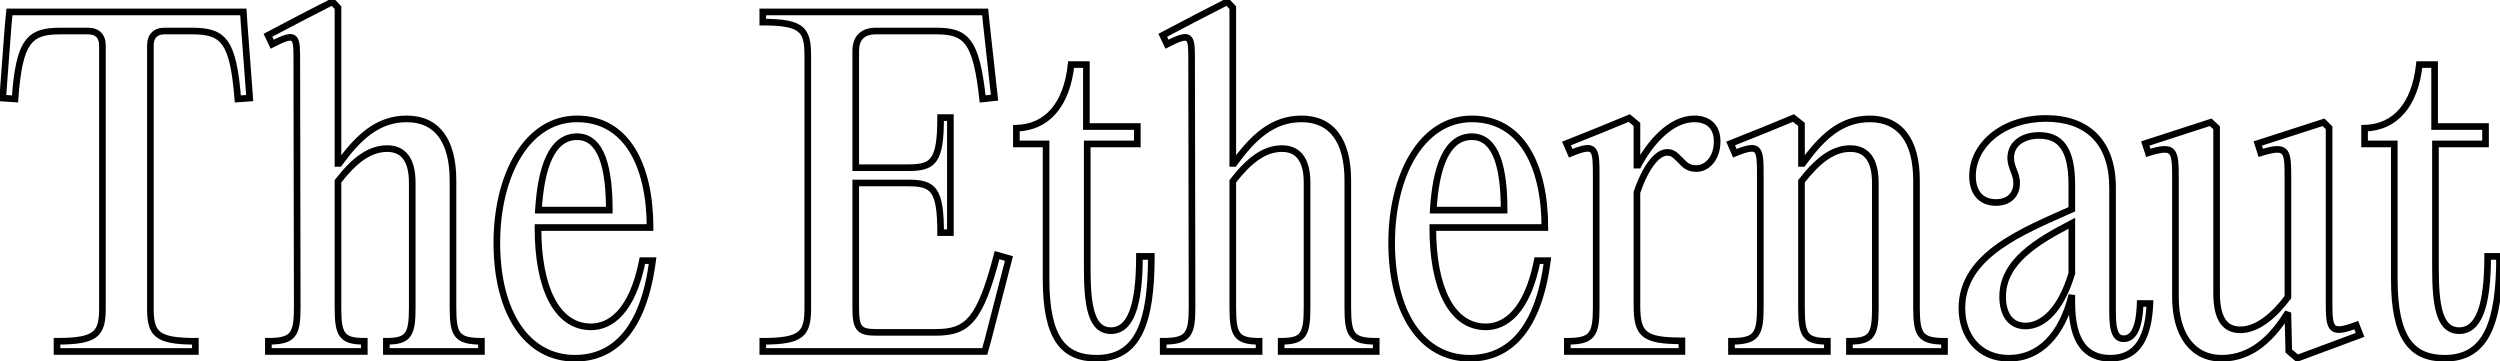 <svg width="754" height="109" viewBox="0 0 754 109" fill="none" xmlns="http://www.w3.org/2000/svg">
<path d="M17.197 102.928V101.928H16.197V102.928H17.197ZM17.197 106H16.197V107H17.197V106ZM58.925 106V107H59.925V106H58.925ZM58.925 102.928H59.925V101.928H58.925V102.928ZM71.725 29.84L70.728 29.919L70.807 30.908L71.796 30.837L71.725 29.84ZM75.309 29.584L75.38 30.581L76.381 30.51L76.306 29.509L75.309 29.584ZM73.645 7.44L72.647 7.507L72.648 7.515L73.645 7.44ZM73.389 3.6L74.387 3.533L74.325 2.6H73.389V3.6ZM2.861 3.6V2.6H1.956L1.866 3.501L2.861 3.6ZM2.477 7.44L1.482 7.34L1.481 7.353L1.48 7.365L2.477 7.44ZM0.813 29.584L-0.184 29.509L-0.26 30.512L0.744 30.582L0.813 29.584ZM4.525 29.84L4.456 30.838L5.45 30.906L5.522 29.912L4.525 29.84ZM26.541 10.36C27.773 10.36 28.572 10.693 29.066 11.187C29.56 11.681 29.893 12.48 29.893 13.712H31.893C31.893 12.128 31.458 10.751 30.48 9.773C29.502 8.795 28.125 8.36 26.541 8.36V10.36ZM29.893 13.712V92.816H31.893V13.712H29.893ZM29.893 92.816C29.893 96.752 29.44 98.8 27.928 100.022C27.148 100.653 25.994 101.14 24.233 101.462C22.473 101.784 20.183 101.928 17.197 101.928V103.928C20.227 103.928 22.657 103.784 24.593 103.43C26.528 103.076 28.046 102.499 29.186 101.578C31.514 99.696 31.893 96.688 31.893 92.816H29.893ZM16.197 102.928V106H18.197V102.928H16.197ZM17.197 107H58.925V105H17.197V107ZM59.925 106V102.928H57.925V106H59.925ZM58.925 101.928C55.971 101.928 53.706 101.784 51.965 101.463C50.223 101.141 49.081 100.654 48.309 100.025C46.81 98.803 46.357 96.752 46.357 92.816H44.357C44.357 96.688 44.736 99.693 47.045 101.575C48.177 102.498 49.683 103.075 51.601 103.429C53.52 103.784 55.927 103.928 58.925 103.928V101.928ZM46.357 92.816V13.712H44.357V92.816H46.357ZM46.357 13.712C46.357 12.48 46.691 11.675 47.176 11.179C47.658 10.687 48.425 10.36 49.581 10.36V8.36C48.049 8.36 46.704 8.802 45.746 9.781C44.791 10.757 44.357 12.128 44.357 13.712H46.357ZM49.581 10.36H57.901V8.36H49.581V10.36ZM57.901 10.36C62.579 10.36 65.231 11.067 67.025 13.56C67.963 14.863 68.72 16.725 69.328 19.409C69.934 22.088 70.378 25.521 70.728 29.919L72.722 29.761C72.368 25.327 71.916 21.784 71.278 18.967C70.642 16.155 69.807 14.001 68.649 12.392C66.251 9.061 62.695 8.36 57.901 8.36V10.36ZM71.796 30.837L75.38 30.581L75.238 28.587L71.654 28.843L71.796 30.837ZM76.306 29.509L74.642 7.365L72.648 7.515L74.312 29.659L76.306 29.509ZM74.643 7.373L74.387 3.533L72.391 3.667L72.647 7.507L74.643 7.373ZM73.389 2.6H2.861V4.6H73.389V2.6ZM1.866 3.501L1.482 7.34L3.472 7.54L3.856 3.7L1.866 3.501ZM1.48 7.365L-0.184 29.509L1.81 29.659L3.474 7.515L1.48 7.365ZM0.744 30.582L4.456 30.838L4.594 28.842L0.882 28.586L0.744 30.582ZM5.522 29.912C5.841 25.516 6.269 22.084 6.867 19.406C7.466 16.724 8.223 14.862 9.161 13.56C10.956 11.066 13.61 10.36 18.221 10.36V8.36C13.488 8.36 9.934 9.062 7.537 12.392C6.379 14.002 5.544 16.156 4.915 18.97C4.285 21.788 3.849 25.332 3.528 29.768L5.522 29.912ZM18.221 10.36H26.541V8.36H18.221V10.36ZM101.933 54.672L101.143 54.059L100.933 54.33V54.672H101.933ZM116.525 102.928V101.928H115.525V102.928H116.525ZM116.525 106H115.525V107H116.525V106ZM145.197 106V107H146.197V106H145.197ZM145.197 102.928H146.197V101.928H145.197V102.928ZM102.317 49.296V50.296H102.827L103.126 49.883L102.317 49.296ZM101.933 49.296H100.933V50.296H101.933V49.296ZM101.933 2.32H102.933V1.927L102.666 1.64L101.933 2.32ZM100.269 0.528L101.002 -0.152L100.486 -0.708L99.812 -0.362L100.269 0.528ZM90.797 5.392L90.34 4.502L90.332 4.507L90.797 5.392ZM80.813 10.64L80.348 9.755L79.497 10.202L79.91 11.07L80.813 10.64ZM82.093 13.328L81.19 13.758L81.634 14.691L82.552 14.216L82.093 13.328ZM89.517 19.216H88.517V19.218L89.517 19.216ZM89.645 92.816H90.645V92.814L89.645 92.816ZM80.941 102.928V101.928H79.941V102.928H80.941ZM80.941 106H79.941V107H80.941V106ZM109.869 106V107H110.869V106H109.869ZM109.869 102.928H110.869V101.928H109.869V102.928ZM102.723 55.285C107.553 49.056 111.901 45.816 116.781 45.816V43.816C110.909 43.816 106.041 47.743 101.143 54.059L102.723 55.285ZM116.781 45.816C118.903 45.816 120.471 46.519 121.541 47.907C122.647 49.34 123.333 51.645 123.333 55.056H125.333C125.333 51.428 124.611 48.612 123.125 46.685C121.603 44.713 119.395 43.816 116.781 43.816V45.816ZM123.333 55.056V92.816H125.333V55.056H123.333ZM123.333 92.816C123.333 94.851 123.261 96.443 123.061 97.695C122.862 98.948 122.547 99.777 122.123 100.347C121.322 101.423 119.849 101.928 116.525 101.928V103.928C119.857 103.928 122.288 103.473 123.727 101.541C124.423 100.607 124.812 99.421 125.037 98.009C125.261 96.597 125.333 94.877 125.333 92.816H123.333ZM115.525 102.928V106H117.525V102.928H115.525ZM116.525 107H145.197V105H116.525V107ZM146.197 106V102.928H144.197V106H146.197ZM145.197 101.928C141.464 101.928 139.792 101.415 138.903 100.315C138.445 99.749 138.112 98.93 137.903 97.686C137.694 96.44 137.621 94.853 137.621 92.816H135.621C135.621 94.875 135.692 96.6 135.931 98.018C136.17 99.438 136.589 100.635 137.347 101.573C138.89 103.481 141.506 103.928 145.197 103.928V101.928ZM137.621 92.816V54.416H135.621V92.816H137.621ZM137.621 54.416C137.621 48.288 136.386 43.401 133.853 40.024C131.285 36.6 127.48 34.856 122.669 34.856V36.856C126.946 36.856 130.117 38.376 132.253 41.224C134.424 44.118 135.621 48.511 135.621 54.416H137.621ZM122.669 34.856C113.45 34.856 107.301 40.727 101.508 48.709L103.126 49.883C108.853 41.993 114.48 36.856 122.669 36.856V34.856ZM102.317 48.296H101.933V50.296H102.317V48.296ZM102.933 49.296V2.32H100.933V49.296H102.933ZM102.666 1.64L101.002 -0.152L99.536 1.208L101.2 3L102.666 1.64ZM99.812 -0.362L90.34 4.502L91.254 6.282L100.726 1.418L99.812 -0.362ZM90.332 4.507L80.348 9.755L81.278 11.525L91.262 6.277L90.332 4.507ZM79.91 11.07L81.19 13.758L82.996 12.898L81.716 10.21L79.91 11.07ZM82.552 14.216C84.473 13.224 85.808 12.633 86.744 12.39C87.695 12.143 87.899 12.336 87.96 12.4C88.031 12.476 88.135 12.637 88.23 12.977C88.325 13.314 88.394 13.765 88.44 14.359C88.532 15.555 88.517 17.141 88.517 19.216H90.517C90.517 17.195 90.534 15.501 90.434 14.205C90.384 13.553 90.301 12.955 90.156 12.437C90.011 11.921 89.787 11.42 89.41 11.024C88.575 10.144 87.403 10.153 86.242 10.454C85.066 10.759 83.553 11.448 81.634 12.44L82.552 14.216ZM88.517 19.218L88.645 92.818L90.645 92.814L90.517 19.214L88.517 19.218ZM88.645 92.816C88.645 94.85 88.564 96.435 88.344 97.677C88.125 98.917 87.779 99.737 87.307 100.305C86.386 101.416 84.671 101.928 80.941 101.928V103.928C84.635 103.928 87.272 103.48 88.847 101.583C89.623 100.647 90.061 99.451 90.314 98.026C90.566 96.605 90.645 94.878 90.645 92.816H88.645ZM79.941 102.928V106H81.941V102.928H79.941ZM80.941 107H109.869V105H80.941V107ZM110.869 106V102.928H108.869V106H110.869ZM109.869 101.928C106.476 101.928 104.971 101.421 104.155 100.341C103.725 99.772 103.407 98.945 103.206 97.693C103.005 96.443 102.933 94.852 102.933 92.816H100.933C100.933 94.876 101.005 96.597 101.232 98.011C101.459 99.423 101.853 100.612 102.559 101.547C104.015 103.475 106.478 103.928 109.869 103.928V101.928ZM102.933 92.816V54.672H100.933V92.816H102.933ZM193.75 78.608V77.608H192.929L192.769 78.413L193.75 78.608ZM162.262 68.624V67.624H161.262V68.624H162.262ZM196.054 68.624V69.624H197.054V68.624H196.054ZM196.822 78.608L197.814 78.737L197.961 77.608H196.822V78.608ZM183.766 63.376V64.376H184.766V63.376H183.766ZM162.39 63.376L161.392 63.316L161.328 64.376H162.39V63.376ZM192.769 78.413C191.254 86.054 188.877 90.854 186.273 93.729C183.692 96.578 180.856 97.576 178.262 97.576V99.576C181.428 99.576 184.8 98.334 187.755 95.071C190.687 91.834 193.174 86.65 194.731 78.803L192.769 78.413ZM178.262 97.576C173.428 97.576 169.722 94.817 167.169 89.802C164.597 84.751 163.262 77.504 163.262 68.88H161.262C161.262 77.664 162.615 85.265 165.387 90.71C168.178 96.191 172.472 99.576 178.262 99.576V97.576ZM163.262 68.88V68.624H161.262V68.88H163.262ZM162.262 69.624H196.054V67.624H162.262V69.624ZM197.054 68.624C197.054 59.177 195.278 50.778 191.512 44.705C187.714 38.581 181.902 34.856 174.038 34.856V36.856C181.15 36.856 186.346 40.171 189.812 45.759C193.31 51.398 195.054 59.383 195.054 68.624H197.054ZM174.038 34.856C165.985 34.856 159.65 39.41 155.376 46.441C151.112 53.453 148.846 62.989 148.846 73.232H150.846C150.846 63.251 153.06 54.099 157.084 47.48C161.098 40.878 166.859 36.856 174.038 36.856V34.856ZM148.846 73.232C148.846 83.919 151.143 92.838 155.368 99.118C159.616 105.432 165.803 109.048 173.398 109.048V107.048C166.529 107.048 160.94 103.816 157.028 98.002C153.093 92.154 150.846 83.665 150.846 73.232H148.846ZM173.398 109.048C179.691 109.048 185.162 106.723 189.38 101.699C193.566 96.713 196.457 89.141 197.814 78.737L195.83 78.479C194.499 88.683 191.694 95.832 187.848 100.413C184.034 104.957 179.137 107.048 173.398 107.048V109.048ZM196.822 77.608H193.75V79.608H196.822V77.608ZM174.038 42.232C175.686 42.232 177.002 42.761 178.083 43.714C179.184 44.685 180.088 46.139 180.797 48.045C182.221 51.872 182.766 57.261 182.766 63.376H184.766C184.766 57.203 184.223 51.52 182.671 47.347C181.892 45.253 180.836 43.475 179.405 42.214C177.954 40.935 176.166 40.232 174.038 40.232V42.232ZM183.766 62.376H162.39V64.376H183.766V62.376ZM163.388 63.436C163.77 57.077 164.752 51.693 166.526 47.931C168.284 44.202 170.721 42.232 174.038 42.232V40.232C169.675 40.232 166.672 42.934 164.718 47.078C162.78 51.187 161.778 56.875 161.392 63.316L163.388 63.436ZM297.129 3.6L298.124 3.501L298.034 2.6H297.129V3.6ZM230.057 3.6V2.6H229.057V3.6H230.057ZM230.057 6.672H229.057V7.672H230.057V6.672ZM230.057 102.928V101.928H229.057V102.928H230.057ZM230.057 106H229.057V107H230.057V106ZM297.001 106V107H297.763L297.965 106.266L297.001 106ZM298.025 102.288L298.989 102.554L298.991 102.546L298.993 102.538L298.025 102.288ZM304.297 77.968L305.265 78.218L305.509 77.274L304.572 77.007L304.297 77.968ZM300.713 76.944L300.988 75.983L300.004 75.701L299.746 76.691L300.713 76.944ZM258.089 55.184V54.184H257.089V55.184H258.089ZM283.689 70.16H282.689V71.16H283.689V70.16ZM286.633 70.16V71.16H287.633V70.16H286.633ZM286.633 35.472H287.633V34.472H286.633V35.472ZM283.689 35.472V34.472H282.689V35.472H283.689ZM258.089 50.576H257.089V51.576H258.089V50.576ZM296.361 29.84L295.367 29.949L295.476 30.941L296.468 30.834L296.361 29.84ZM299.945 29.456L300.052 30.45L301.049 30.343L300.939 29.346L299.945 29.456ZM297.513 7.44L296.518 7.54L296.519 7.55L297.513 7.44ZM297.129 2.6H230.057V4.6H297.129V2.6ZM229.057 3.6V6.672H231.057V3.6H229.057ZM230.057 7.672C233.011 7.672 235.276 7.816 237.017 8.137C238.759 8.459 239.901 8.946 240.673 9.575C242.172 10.797 242.625 12.848 242.625 16.784H244.625C244.625 12.912 244.246 9.907 241.937 8.025C240.805 7.102 239.299 6.525 237.381 6.171C235.462 5.816 233.055 5.672 230.057 5.672V7.672ZM242.625 16.784V92.816H244.625V16.784H242.625ZM242.625 92.816C242.625 96.752 242.172 98.803 240.673 100.025C239.901 100.654 238.759 101.141 237.017 101.463C235.276 101.784 233.011 101.928 230.057 101.928V103.928C233.055 103.928 235.462 103.784 237.381 103.429C239.299 103.075 240.805 102.498 241.937 101.575C244.246 99.693 244.625 96.688 244.625 92.816H242.625ZM229.057 102.928V106H231.057V102.928H229.057ZM230.057 107H297.001V105H230.057V107ZM297.965 106.266L298.989 102.554L297.061 102.022L296.037 105.734L297.965 106.266ZM298.993 102.538L305.265 78.218L303.329 77.718L297.057 102.038L298.993 102.538ZM304.572 77.007L300.988 75.983L300.438 77.906L304.022 78.93L304.572 77.007ZM299.746 76.691C297.181 86.5 295.015 92.117 292.404 95.302C291.125 96.861 289.746 97.827 288.146 98.415C286.525 99.012 284.626 99.24 282.281 99.24V101.24C284.736 101.24 286.901 101.004 288.836 100.293C290.792 99.573 292.461 98.387 293.95 96.57C296.875 93.003 299.125 86.972 301.68 77.197L299.746 76.691ZM282.281 99.24H264.105V101.24H282.281V99.24ZM264.105 99.24C261.594 99.24 260.553 98.889 259.998 98.213C259.707 97.859 259.469 97.32 259.311 96.445C259.153 95.568 259.089 94.431 259.089 92.944H257.089C257.089 94.465 257.153 95.744 257.343 96.799C257.533 97.856 257.863 98.765 258.452 99.483C259.657 100.951 261.624 101.24 264.105 101.24V99.24ZM259.089 92.944V55.184H257.089V92.944H259.089ZM258.089 56.184H273.961V54.184H258.089V56.184ZM273.961 56.184C277.736 56.184 279.669 56.691 280.84 58.352C281.459 59.232 281.933 60.526 282.244 62.47C282.553 64.408 282.689 66.915 282.689 70.16H284.689C284.689 66.877 284.553 64.248 284.218 62.154C283.885 60.066 283.343 58.432 282.474 57.2C280.669 54.638 277.739 54.184 273.961 54.184V56.184ZM283.689 71.16H286.633V69.16H283.689V71.16ZM287.633 70.16V35.472H285.633V70.16H287.633ZM286.633 34.472H283.689V36.472H286.633V34.472ZM282.689 35.472C282.689 38.749 282.553 41.28 282.243 43.238C281.933 45.2 281.458 46.507 280.837 47.395C279.666 49.07 277.735 49.576 273.961 49.576V51.576C277.739 51.576 280.672 51.122 282.477 48.541C283.344 47.301 283.885 45.656 284.219 43.55C284.553 41.44 284.689 38.787 284.689 35.472H282.689ZM273.961 49.576H258.089V51.576H273.961V49.576ZM259.089 50.576V15.376H257.089V50.576H259.089ZM259.089 15.376C259.089 13.626 259.554 12.41 260.322 11.63C261.087 10.852 262.299 10.36 264.105 10.36V8.36C261.943 8.36 260.147 8.956 258.896 10.226C257.648 11.494 257.089 13.286 257.089 15.376H259.089ZM264.105 10.36H282.409V8.36H264.105V10.36ZM282.409 10.36C286.867 10.36 289.443 11.087 291.262 13.609C292.214 14.928 293.006 16.804 293.679 19.485C294.351 22.162 294.889 25.582 295.367 29.949L297.355 29.731C296.873 25.33 296.323 21.806 295.619 18.999C294.916 16.196 294.044 14.048 292.884 12.439C290.479 9.105 287.039 8.36 282.409 8.36V10.36ZM296.468 30.834L300.052 30.45L299.838 28.462L296.254 28.846L296.468 30.834ZM300.939 29.346L298.507 7.33L296.519 7.55L298.951 29.566L300.939 29.346ZM298.508 7.34L298.124 3.501L296.134 3.7L296.518 7.54L298.508 7.34ZM343.653 77.328V76.328H342.653V77.328H343.653ZM327.909 43.408V42.408H326.909V43.408H327.909ZM343.013 43.408V44.408H344.013V43.408H343.013ZM343.013 38.16H344.013V37.16H343.013V38.16ZM327.653 38.16H326.653V39.16H327.653V38.16ZM327.653 19.472H328.653V18.472H327.653V19.472ZM323.045 19.472V18.472H322.146L322.051 19.366L323.045 19.472ZM306.533 38.672L306.506 37.672L305.533 37.699V38.672H306.533ZM306.533 43.408H305.533V44.408H306.533V43.408ZM315.493 43.408H316.493V42.408H315.493V43.408ZM347.237 77.328H348.237V76.328H347.237V77.328ZM342.653 77.328C342.653 84.913 341.948 90.362 340.592 93.88C339.917 95.631 339.106 96.84 338.201 97.607C337.314 98.358 336.29 98.728 335.077 98.728V100.728C336.744 100.728 338.232 100.202 339.493 99.133C340.736 98.08 341.709 96.545 342.458 94.6C343.95 90.726 344.653 84.975 344.653 77.328H342.653ZM335.077 98.728C333.805 98.728 332.854 98.338 332.1 97.637C331.32 96.913 330.682 95.793 330.191 94.228C329.202 91.079 328.909 86.484 328.909 80.784H326.909C326.909 86.476 327.192 91.353 328.283 94.828C328.832 96.575 329.61 98.055 330.738 99.103C331.892 100.174 333.341 100.728 335.077 100.728V98.728ZM328.909 80.784V43.408H326.909V80.784H328.909ZM327.909 44.408H343.013V42.408H327.909V44.408ZM344.013 43.408V38.16H342.013V43.408H344.013ZM343.013 37.16H327.653V39.16H343.013V37.16ZM328.653 38.16V19.472H326.653V38.16H328.653ZM327.653 18.472H323.045V20.472H327.653V18.472ZM322.051 19.366C321.424 25.254 319.681 29.775 317.054 32.837C314.449 35.874 310.912 37.552 306.506 37.672L306.56 39.672C311.498 39.536 315.577 37.63 318.572 34.139C321.545 30.673 323.386 25.722 324.039 19.578L322.051 19.366ZM305.533 38.672V43.408H307.533V38.672H305.533ZM306.533 44.408H315.493V42.408H306.533V44.408ZM314.493 43.408V84.112H316.493V43.408H314.493ZM314.493 84.112C314.493 93.125 315.804 99.364 318.54 103.364C321.339 107.459 325.51 109.048 330.725 109.048V107.048C325.956 107.048 322.511 105.629 320.19 102.236C317.806 98.749 316.493 93.019 316.493 84.112H314.493ZM330.725 109.048C334.007 109.048 336.798 108.343 339.123 106.907C341.448 105.469 343.236 103.344 344.582 100.619C347.25 95.215 348.237 87.335 348.237 77.328H346.237C346.237 87.29 345.24 94.769 342.788 99.733C341.574 102.192 340.018 104.003 338.071 105.205C336.124 106.409 333.716 107.048 330.725 107.048V109.048ZM347.237 76.328H343.653V78.328H347.237V76.328ZM371.808 54.672L371.018 54.059L370.808 54.33V54.672H371.808ZM386.4 102.928V101.928H385.4V102.928H386.4ZM386.4 106H385.4V107H386.4V106ZM415.072 106V107H416.072V106H415.072ZM415.072 102.928H416.072V101.928H415.072V102.928ZM372.192 49.296V50.296H372.702L373.001 49.883L372.192 49.296ZM371.808 49.296H370.808V50.296H371.808V49.296ZM371.808 2.32H372.808V1.927L372.541 1.64L371.808 2.32ZM370.144 0.528L370.877 -0.152L370.361 -0.708L369.687 -0.362L370.144 0.528ZM360.672 5.392L360.215 4.502L360.207 4.507L360.672 5.392ZM350.688 10.64L350.223 9.755L349.372 10.202L349.785 11.07L350.688 10.64ZM351.968 13.328L351.065 13.758L351.509 14.691L352.427 14.216L351.968 13.328ZM359.392 19.216H358.392V19.218L359.392 19.216ZM359.52 92.816H360.52V92.814L359.52 92.816ZM350.816 102.928V101.928H349.816V102.928H350.816ZM350.816 106H349.816V107H350.816V106ZM379.744 106V107H380.744V106H379.744ZM379.744 102.928H380.744V101.928H379.744V102.928ZM372.598 55.285C377.428 49.056 381.776 45.816 386.656 45.816V43.816C380.784 43.816 375.916 47.743 371.018 54.059L372.598 55.285ZM386.656 45.816C388.778 45.816 390.346 46.519 391.416 47.907C392.522 49.34 393.208 51.645 393.208 55.056H395.208C395.208 51.428 394.486 48.612 393 46.685C391.478 44.713 389.27 43.816 386.656 43.816V45.816ZM393.208 55.056V92.816H395.208V55.056H393.208ZM393.208 92.816C393.208 94.851 393.136 96.443 392.936 97.695C392.737 98.948 392.422 99.777 391.998 100.347C391.197 101.423 389.724 101.928 386.4 101.928V103.928C389.732 103.928 392.163 103.473 393.602 101.541C394.298 100.607 394.687 99.421 394.912 98.009C395.136 96.597 395.208 94.877 395.208 92.816H393.208ZM385.4 102.928V106H387.4V102.928H385.4ZM386.4 107H415.072V105H386.4V107ZM416.072 106V102.928H414.072V106H416.072ZM415.072 101.928C411.339 101.928 409.667 101.415 408.778 100.315C408.32 99.749 407.987 98.93 407.778 97.686C407.569 96.44 407.496 94.853 407.496 92.816H405.496C405.496 94.875 405.567 96.6 405.806 98.018C406.045 99.438 406.464 100.635 407.222 101.573C408.765 103.481 411.381 103.928 415.072 103.928V101.928ZM407.496 92.816V54.416H405.496V92.816H407.496ZM407.496 54.416C407.496 48.288 406.261 43.401 403.728 40.024C401.16 36.6 397.355 34.856 392.544 34.856V36.856C396.822 36.856 399.992 38.376 402.128 41.224C404.299 44.118 405.496 48.511 405.496 54.416H407.496ZM392.544 34.856C383.325 34.856 377.176 40.727 371.383 48.709L373.001 49.883C378.728 41.993 384.355 36.856 392.544 36.856V34.856ZM372.192 48.296H371.808V50.296H372.192V48.296ZM372.808 49.296V2.32H370.808V49.296H372.808ZM372.541 1.64L370.877 -0.152L369.411 1.208L371.075 3L372.541 1.64ZM369.687 -0.362L360.215 4.502L361.129 6.282L370.601 1.418L369.687 -0.362ZM360.207 4.507L350.223 9.755L351.153 11.525L361.137 6.277L360.207 4.507ZM349.785 11.07L351.065 13.758L352.871 12.898L351.591 10.21L349.785 11.07ZM352.427 14.216C354.348 13.224 355.683 12.633 356.619 12.39C357.57 12.143 357.774 12.336 357.835 12.4C357.906 12.476 358.01 12.637 358.105 12.977C358.2 13.314 358.269 13.765 358.315 14.359C358.407 15.555 358.392 17.141 358.392 19.216H360.392C360.392 17.195 360.409 15.501 360.309 14.205C360.259 13.553 360.176 12.955 360.031 12.437C359.886 11.921 359.662 11.42 359.285 11.024C358.45 10.144 357.278 10.153 356.117 10.454C354.941 10.759 353.428 11.448 351.509 12.44L352.427 14.216ZM358.392 19.218L358.52 92.818L360.52 92.814L360.392 19.214L358.392 19.218ZM358.52 92.816C358.52 94.85 358.44 96.435 358.219 97.677C358 98.917 357.654 99.737 357.182 100.305C356.261 101.416 354.546 101.928 350.816 101.928V103.928C354.51 103.928 357.147 103.48 358.722 101.583C359.498 100.647 359.936 99.451 360.189 98.026C360.44 96.605 360.52 94.878 360.52 92.816H358.52ZM349.816 102.928V106H351.816V102.928H349.816ZM350.816 107H379.744V105H350.816V107ZM380.744 106V102.928H378.744V106H380.744ZM379.744 101.928C376.351 101.928 374.846 101.421 374.03 100.341C373.6 99.772 373.282 98.945 373.081 97.693C372.88 96.443 372.808 94.852 372.808 92.816H370.808C370.808 94.876 370.88 96.597 371.107 98.011C371.334 99.423 371.728 100.612 372.434 101.547C373.89 103.475 376.353 103.928 379.744 103.928V101.928ZM372.808 92.816V54.672H370.808V92.816H372.808ZM463.625 78.608V77.608H462.804L462.644 78.413L463.625 78.608ZM432.137 68.624V67.624H431.137V68.624H432.137ZM465.929 68.624V69.624H466.929V68.624H465.929ZM466.697 78.608L467.689 78.737L467.836 77.608H466.697V78.608ZM453.641 63.376V64.376H454.641V63.376H453.641ZM432.265 63.376L431.267 63.316L431.203 64.376H432.265V63.376ZM462.644 78.413C461.129 86.054 458.752 90.854 456.148 93.729C453.567 96.578 450.731 97.576 448.137 97.576V99.576C451.303 99.576 454.675 98.334 457.63 95.071C460.562 91.834 463.049 86.65 464.606 78.803L462.644 78.413ZM448.137 97.576C443.303 97.576 439.597 94.817 437.044 89.802C434.472 84.751 433.137 77.504 433.137 68.88H431.137C431.137 77.664 432.49 85.265 435.262 90.71C438.053 96.191 442.347 99.576 448.137 99.576V97.576ZM433.137 68.88V68.624H431.137V68.88H433.137ZM432.137 69.624H465.929V67.624H432.137V69.624ZM466.929 68.624C466.929 59.177 465.153 50.778 461.387 44.705C457.589 38.581 451.777 34.856 443.913 34.856V36.856C451.025 36.856 456.221 40.171 459.687 45.759C463.185 51.398 464.929 59.383 464.929 68.624H466.929ZM443.913 34.856C435.86 34.856 429.525 39.41 425.251 46.441C420.987 53.453 418.721 62.989 418.721 73.232H420.721C420.721 63.251 422.935 54.099 426.959 47.48C430.973 40.878 436.734 36.856 443.913 36.856V34.856ZM418.721 73.232C418.721 83.919 421.018 92.838 425.243 99.118C429.491 105.432 435.678 109.048 443.273 109.048V107.048C436.404 107.048 430.815 103.816 426.903 98.002C422.968 92.154 420.721 83.665 420.721 73.232H418.721ZM443.273 109.048C449.566 109.048 455.037 106.723 459.255 101.699C463.441 96.713 466.332 89.141 467.689 78.737L465.705 78.479C464.374 88.683 461.569 95.832 457.723 100.413C453.909 104.957 449.012 107.048 443.273 107.048V109.048ZM466.697 77.608H463.625V79.608H466.697V77.608ZM443.913 42.232C445.561 42.232 446.877 42.761 447.958 43.714C449.059 44.685 449.963 46.139 450.672 48.045C452.096 51.872 452.641 57.261 452.641 63.376H454.641C454.641 57.203 454.098 51.52 452.546 47.347C451.767 45.253 450.711 43.475 449.28 42.214C447.829 40.935 446.041 40.232 443.913 40.232V42.232ZM453.641 62.376H432.265V64.376H453.641V62.376ZM433.263 63.436C433.645 57.077 434.627 51.693 436.401 47.931C438.159 44.202 440.596 42.232 443.913 42.232V40.232C439.55 40.232 436.547 42.934 434.593 47.078C432.655 51.187 431.653 56.875 431.267 63.316L433.263 63.436ZM494.085 49.808V50.808H494.688L494.969 50.275L494.085 49.808ZM493.701 49.808H492.701V50.808H493.701V49.808ZM493.701 37.52H494.701V37.052L494.341 36.752L493.701 37.52ZM491.397 35.6L492.037 34.832L491.574 34.446L491.016 34.675L491.397 35.6ZM482.693 39.184L483.064 40.112L483.074 40.109L482.693 39.184ZM472.453 43.28L472.082 42.352L471.125 42.734L471.536 43.679L472.453 43.28ZM473.733 46.224L472.816 46.623L473.209 47.526L474.118 47.147L473.733 46.224ZM472.709 102.928V101.928H471.709V102.928H472.709ZM472.709 106H471.709V107H472.709V106ZM507.269 106V107H508.269V106H507.269ZM507.269 102.8H508.269V101.8H507.269V102.8ZM493.701 58L492.755 57.675L492.701 57.833V58H493.701ZM506.629 48.144L507.362 47.464L507.349 47.45L507.336 47.437L506.629 48.144ZM510.981 34.856C507.115 34.856 503.557 36.82 500.563 39.549C497.561 42.286 495.032 45.875 493.201 49.341L494.969 50.275C496.722 46.957 499.121 43.57 501.911 41.027C504.709 38.476 507.807 36.856 510.981 36.856V34.856ZM494.085 48.808H493.701V50.808H494.085V48.808ZM494.701 49.808V37.52H492.701V49.808H494.701ZM494.341 36.752L492.037 34.832L490.757 36.368L493.061 38.288L494.341 36.752ZM491.016 34.675L482.312 38.259L483.074 40.109L491.778 36.525L491.016 34.675ZM482.322 38.255L472.082 42.352L472.824 44.209L483.064 40.112L482.322 38.255ZM471.536 43.679L472.816 46.623L474.65 45.825L473.37 42.881L471.536 43.679ZM474.118 47.147C476.033 46.349 477.369 45.908 478.309 45.779C479.222 45.654 479.527 45.849 479.694 46.043C479.951 46.343 480.178 46.982 480.297 48.294C480.412 49.563 480.413 51.23 480.413 53.392H482.413C482.413 51.266 482.414 49.493 482.289 48.114C482.168 46.778 481.915 45.561 481.212 44.741C480.419 43.815 479.284 43.627 478.037 43.797C476.817 43.964 475.273 44.499 473.348 45.301L474.118 47.147ZM480.413 53.392V92.816H482.413V53.392H480.413ZM480.413 92.816C480.413 94.85 480.333 96.435 480.112 97.677C479.893 98.917 479.547 99.737 479.075 100.305C478.154 101.416 476.439 101.928 472.709 101.928V103.928C476.403 103.928 479.04 103.48 480.615 101.583C481.391 100.647 481.829 99.451 482.082 98.026C482.333 96.605 482.413 94.878 482.413 92.816H480.413ZM471.709 102.928V106H473.709V102.928H471.709ZM472.709 107H507.269V105H472.709V107ZM508.269 106V102.8H506.269V106H508.269ZM507.269 101.8C504.375 101.8 502.142 101.672 500.413 101.36C498.684 101.048 497.539 100.566 496.754 99.917C495.219 98.648 494.701 96.436 494.701 92.048H492.701C492.701 96.364 493.143 99.528 495.48 101.459C496.631 102.41 498.15 102.984 500.057 103.328C501.964 103.672 504.339 103.8 507.269 103.8V101.8ZM494.701 92.048V58H492.701V92.048H494.701ZM494.647 58.325C495.97 54.482 497.462 51.584 498.941 49.667C500.452 47.709 501.793 46.968 502.789 46.968V44.968C500.841 44.968 498.982 46.34 497.357 48.445C495.7 50.593 494.12 53.71 492.755 57.675L494.647 58.325ZM502.789 46.968C503.419 46.968 503.776 47.067 504.146 47.289C504.583 47.551 505.073 48.002 505.922 48.851L507.336 47.437C506.521 46.622 505.859 45.985 505.175 45.575C504.427 45.125 503.695 44.968 502.789 44.968V46.968ZM505.896 48.824C506.723 49.715 507.483 50.489 508.373 51.019C509.306 51.575 510.321 51.832 511.621 51.832V49.832C510.617 49.832 509.968 49.641 509.397 49.301C508.783 48.935 508.199 48.365 507.362 47.464L505.896 48.824ZM511.621 51.832C515.689 51.832 518.893 47.976 518.893 42.64H516.893C516.893 47.288 514.209 49.832 511.621 49.832V51.832ZM518.893 42.64C518.893 40.339 518.227 38.36 516.824 36.957C515.421 35.553 513.41 34.856 510.981 34.856V36.856C513.032 36.856 514.477 37.439 515.41 38.371C516.343 39.304 516.893 40.718 516.893 42.64H518.893ZM522.209 106H521.209V107H522.209V106ZM551.137 106V107H552.137V106H551.137ZM551.137 102.928H552.137V101.928H551.137V102.928ZM543.329 54.672L542.539 54.059L542.329 54.33V54.672H543.329ZM557.793 102.928V101.928H556.793V102.928H557.793ZM557.793 106H556.793V107H557.793V106ZM586.465 106V107H587.465V106H586.465ZM586.465 102.928H587.465V101.928H586.465V102.928ZM543.713 49.296V50.296H544.223L544.522 49.883L543.713 49.296ZM543.329 49.296H542.329V50.296H543.329V49.296ZM543.329 37.52H544.329V37.035L543.949 36.735L543.329 37.52ZM540.897 35.6L541.517 34.815L541.057 34.453L540.516 34.675L540.897 35.6ZM532.193 39.184L532.564 40.112L532.574 40.109L532.193 39.184ZM521.953 43.28L521.582 42.352L520.625 42.734L521.036 43.679L521.953 43.28ZM523.233 46.224L522.316 46.623L522.709 47.526L523.618 47.147L523.233 46.224ZM522.209 102.928V101.928H521.209V102.928H522.209ZM522.209 107H551.137V105H522.209V107ZM552.137 106V102.928H550.137V106H552.137ZM551.137 101.928C547.741 101.928 546.279 101.42 545.495 100.352C545.079 99.785 544.774 98.958 544.584 97.702C544.394 96.448 544.329 94.855 544.329 92.816H542.329C542.329 94.874 542.392 96.592 542.606 98.002C542.82 99.41 543.195 100.599 543.883 101.536C545.307 103.476 547.749 103.928 551.137 103.928V101.928ZM544.329 92.816V54.672H542.329V92.816H544.329ZM544.119 55.285C548.953 49.052 553.3 45.816 558.049 45.816V43.816C552.302 43.816 547.433 47.748 542.539 54.059L544.119 55.285ZM558.049 45.816C560.229 45.816 561.792 46.546 562.848 47.959C563.943 49.424 564.601 51.764 564.601 55.184H566.601C566.601 51.564 565.915 48.72 564.45 46.761C562.946 44.75 560.733 43.816 558.049 43.816V45.816ZM564.601 55.184V92.816H566.601V55.184H564.601ZM564.601 92.816C564.601 94.855 564.536 96.448 564.346 97.702C564.156 98.958 563.851 99.785 563.435 100.352C562.651 101.42 561.189 101.928 557.793 101.928V103.928C561.181 103.928 563.623 103.476 565.047 101.536C565.735 100.599 566.11 99.41 566.324 98.002C566.538 96.592 566.601 94.874 566.601 92.816H564.601ZM556.793 102.928V106H558.793V102.928H556.793ZM557.793 107H586.465V105H557.793V107ZM587.465 106V102.928H585.465V106H587.465ZM586.465 101.928C582.8 101.928 581.161 101.416 580.287 100.32C579.835 99.754 579.505 98.933 579.297 97.688C579.09 96.441 579.017 94.853 579.017 92.816H577.017C577.017 94.875 577.088 96.599 577.325 98.016C577.561 99.435 577.975 100.63 578.723 101.568C580.249 103.48 582.834 103.928 586.465 103.928V101.928ZM579.017 92.816V54.416H577.017V92.816H579.017ZM579.017 54.416C579.017 48.284 577.748 43.396 575.181 40.019C572.581 36.599 568.746 34.856 563.937 34.856V36.856C568.216 36.856 571.421 38.377 573.589 41.229C575.79 44.124 577.017 48.516 577.017 54.416H579.017ZM563.937 34.856C554.713 34.856 548.691 40.734 542.904 48.709L544.522 49.883C550.255 41.986 555.753 36.856 563.937 36.856V34.856ZM543.713 48.296H543.329V50.296H543.713V48.296ZM544.329 49.296V37.52H542.329V49.296H544.329ZM543.949 36.735L541.517 34.815L540.277 36.385L542.709 38.305L543.949 36.735ZM540.516 34.675L531.812 38.259L532.574 40.109L541.278 36.525L540.516 34.675ZM531.822 38.255L521.582 42.352L522.324 44.209L532.564 40.112L531.822 38.255ZM521.036 43.679L522.316 46.623L524.15 45.825L522.87 42.881L521.036 43.679ZM523.618 47.147C525.533 46.349 526.869 45.908 527.809 45.779C528.722 45.654 529.027 45.849 529.194 46.043C529.451 46.343 529.678 46.982 529.797 48.294C529.912 49.563 529.913 51.23 529.913 53.392H531.913C531.913 51.266 531.914 49.493 531.789 48.114C531.668 46.778 531.415 45.561 530.712 44.741C529.919 43.815 528.784 43.627 527.537 43.797C526.317 43.964 524.773 44.499 522.848 45.301L523.618 47.147ZM529.913 53.392V92.816H531.913V53.392H529.913ZM529.913 92.816C529.913 94.85 529.833 96.435 529.612 97.677C529.393 98.917 529.047 99.737 528.575 100.305C527.654 101.416 525.939 101.928 522.209 101.928V103.928C525.903 103.928 528.54 103.48 530.115 101.583C530.891 100.647 531.329 99.451 531.582 98.026C531.833 96.605 531.913 94.878 531.913 92.816H529.913ZM521.209 102.928V106H523.209V102.928H521.209ZM645.469 91.536V90.536H644.5L644.469 91.504L645.469 91.536ZM624.861 63.12L625.269 64.033L625.861 63.768V63.12H624.861ZM624.861 88.976H625.861L623.89 88.738L624.861 88.976ZM648.413 91.536L649.412 91.575L649.453 90.536H648.413V91.536ZM624.861 67.344H625.861V65.699L624.401 66.456L624.861 67.344ZM624.861 82.448L625.819 82.734L625.861 82.594V82.448H624.861ZM644.469 91.504C644.343 95.488 643.774 97.958 643.003 99.401C642.625 100.108 642.217 100.536 641.817 100.791C641.423 101.042 640.983 101.16 640.477 101.16V103.16C641.315 103.16 642.139 102.958 642.893 102.477C643.641 102 644.265 101.284 644.767 100.343C645.756 98.49 646.339 95.648 646.469 91.568L644.469 91.504ZM640.477 101.16C640.09 101.16 639.816 101.088 639.603 100.962C639.394 100.838 639.163 100.613 638.942 100.166C638.475 99.218 638.149 97.466 638.149 94.352H636.149C636.149 97.51 636.463 99.662 637.148 101.05C637.503 101.771 637.976 102.322 638.583 102.682C639.186 103.04 639.84 103.16 640.477 103.16V101.16ZM638.149 94.352V56.592H636.149V94.352H638.149ZM638.149 56.592C638.149 49.498 636.176 43.998 632.466 40.27C628.756 36.544 623.446 34.728 617.053 34.728V36.728C623.076 36.728 627.814 38.432 631.048 41.681C634.282 44.931 636.149 49.861 636.149 56.592H638.149ZM617.053 34.728C603.782 34.728 593.909 42.923 593.909 53.136H595.909C595.909 44.405 604.468 36.728 617.053 36.728V34.728ZM593.909 53.136C593.909 55.663 594.558 57.903 595.939 59.528C597.34 61.175 599.396 62.072 601.949 62.072V60.072C599.894 60.072 598.43 59.369 597.463 58.232C596.476 57.073 595.909 55.344 595.909 53.136H593.909ZM601.949 62.072C604.196 62.072 606.039 61.401 607.323 60.136C608.606 58.872 609.221 57.123 609.221 55.184H607.221C607.221 56.701 606.748 57.896 605.919 58.712C605.091 59.527 603.798 60.072 601.949 60.072V62.072ZM609.221 55.184C609.221 53.502 608.702 52.189 608.257 51.045C607.806 49.885 607.429 48.894 607.429 47.632H605.429C605.429 49.314 605.948 50.627 606.393 51.77C606.844 52.931 607.221 53.922 607.221 55.184H609.221ZM607.429 47.632C607.429 45.835 608.177 44.43 609.454 43.449C610.757 42.448 612.668 41.848 615.005 41.848V39.848C612.35 39.848 609.973 40.528 608.236 41.863C606.473 43.218 605.429 45.205 605.429 47.632H607.429ZM615.005 41.848C617.917 41.848 620.032 42.724 621.473 44.728C622.969 46.807 623.861 50.261 623.861 55.696H625.861C625.861 50.123 624.961 46.153 623.097 43.56C621.178 40.892 618.365 39.848 615.005 39.848V41.848ZM623.861 55.696V63.12H625.861V55.696H623.861ZM624.453 62.207C617.208 65.448 608.799 68.921 602.231 73.619C595.637 78.336 590.709 84.423 590.709 92.944H592.709C592.709 85.337 597.061 79.776 603.395 75.245C609.755 70.695 617.922 67.32 625.269 64.033L624.453 62.207ZM590.709 92.944C590.709 97.303 592.051 101.328 594.655 104.278C597.273 107.243 601.105 109.048 605.917 109.048V107.048C601.641 107.048 598.369 105.461 596.155 102.954C593.927 100.432 592.709 96.905 592.709 92.944H590.709ZM605.917 109.048C615.792 109.048 622.834 101.467 625.832 89.214L623.89 88.738C621 100.549 614.474 107.048 605.917 107.048V109.048ZM623.861 88.976V91.28H625.861V88.976H623.861ZM623.861 91.28C623.861 97.324 624.96 101.769 627.145 104.723C629.373 107.734 632.616 109.048 636.509 109.048V107.048C633.106 107.048 630.525 105.93 628.753 103.533C626.938 101.079 625.861 97.14 625.861 91.28H623.861ZM636.509 109.048C641.056 109.048 644.261 107.193 646.326 103.981C648.342 100.845 649.218 96.503 649.412 91.575L647.414 91.497C647.224 96.297 646.372 100.211 644.644 102.899C642.965 105.511 640.41 107.048 636.509 107.048V109.048ZM648.413 90.536H645.469V92.536H648.413V90.536ZM610.909 97.32C608.957 97.32 607.533 96.583 606.569 95.315C605.577 94.01 604.997 92.042 604.997 89.488H602.997C602.997 92.31 603.633 94.758 604.977 96.525C606.349 98.329 608.381 99.32 610.909 99.32V97.32ZM604.997 89.488C604.997 84.554 607.419 80.611 611.211 77.191C615.024 73.751 620.132 70.923 625.321 68.232L624.401 66.456C619.222 69.141 613.898 72.073 609.871 75.706C605.823 79.357 602.997 83.798 602.997 89.488H604.997ZM623.861 67.344V82.448H625.861V67.344H623.861ZM623.903 82.162C620.609 93.182 615.333 97.32 610.909 97.32V99.32C616.725 99.32 622.457 93.986 625.819 82.734L623.903 82.162ZM692.851 108.048L692.203 108.81L692.65 109.19L693.199 108.985L692.851 108.048ZM711.795 101.008L712.143 101.945L713.097 101.591L712.726 100.644L711.795 101.008ZM710.643 98.064L711.574 97.7L711.216 96.785L710.295 97.126L710.643 98.064ZM702.451 38.544H703.451V38.13L703.158 37.837L702.451 38.544ZM700.787 36.88L701.494 36.173L701.062 35.741L700.48 35.928L700.787 36.88ZM680.947 43.28L680.64 42.328L679.692 42.634L679.994 43.583L680.947 43.28ZM681.843 46.096L680.89 46.399L681.19 47.342L682.136 47.052L681.843 46.096ZM690.035 89.616L690.837 90.213L691.035 89.947V89.616H690.035ZM668.531 38.544H669.531V38.108L669.211 37.811L668.531 38.544ZM666.739 36.88L667.419 36.147L666.989 35.748L666.43 35.929L666.739 36.88ZM647.027 43.28L646.718 42.329L645.773 42.636L646.074 43.583L647.027 43.28ZM647.923 46.096L646.97 46.399L647.271 47.346L648.22 47.051L647.923 46.096ZM689.651 94.864L689.967 93.915L689.223 93.667L688.805 94.331L689.651 94.864ZM690.035 94.992L691.035 94.969L691.018 94.266L690.351 94.043L690.035 94.992ZM690.291 105.872L689.291 105.896L689.302 106.344L689.643 106.634L690.291 105.872ZM693.199 108.985L712.143 101.945L711.447 100.071L692.503 107.111L693.199 108.985ZM712.726 100.644L711.574 97.7L709.712 98.428L710.864 101.372L712.726 100.644ZM710.295 97.126C708.318 97.86 706.914 98.268 705.907 98.378C704.917 98.486 704.521 98.285 704.299 98.05C704.009 97.743 703.753 97.113 703.609 95.828C703.468 94.578 703.451 92.925 703.451 90.768H701.451C701.451 92.899 701.466 94.67 701.621 96.052C701.773 97.399 702.077 98.609 702.843 99.422C703.677 100.307 704.833 100.506 706.123 100.366C707.396 100.228 709 99.74 710.991 99.002L710.295 97.126ZM703.451 90.768V38.544H701.451V90.768H703.451ZM703.158 37.837L701.494 36.173L700.08 37.587L701.744 39.251L703.158 37.837ZM700.48 35.928L680.64 42.328L681.254 44.232L701.094 37.832L700.48 35.928ZM679.994 43.583L680.89 46.399L682.796 45.793L681.9 42.977L679.994 43.583ZM682.136 47.052C684.113 46.446 685.519 46.119 686.531 46.058C687.526 45.999 687.948 46.208 688.187 46.462C688.481 46.773 688.734 47.387 688.878 48.623C689.018 49.831 689.035 51.426 689.035 53.52H691.035C691.035 51.453 691.02 49.737 690.864 48.393C690.712 47.077 690.405 45.898 689.643 45.09C688.827 44.224 687.696 43.985 686.411 44.062C685.143 44.137 683.541 44.53 681.55 45.14L682.136 47.052ZM689.035 53.52V89.616H691.035V53.52H689.035ZM689.233 89.019C687.223 91.719 684.988 94.101 682.661 95.8C680.33 97.503 677.974 98.472 675.699 98.472V100.472C678.544 100.472 681.308 99.265 683.841 97.416C686.378 95.563 688.751 93.017 690.837 90.213L689.233 89.019ZM675.699 98.472C673.557 98.472 672.106 97.709 671.132 96.195C670.104 94.597 669.531 92.046 669.531 88.336H667.531C667.531 92.178 668.11 95.195 669.45 97.277C670.844 99.443 672.977 100.472 675.699 100.472V98.472ZM669.531 88.336V38.544H667.531V88.336H669.531ZM669.211 37.811L667.419 36.147L666.059 37.613L667.851 39.277L669.211 37.811ZM666.43 35.929L646.718 42.329L647.336 44.231L667.048 37.831L666.43 35.929ZM646.074 43.583L646.97 46.399L648.876 45.793L647.98 42.977L646.074 43.583ZM648.22 47.051C650.164 46.445 651.553 46.118 652.557 46.058C653.543 45.999 653.974 46.206 654.225 46.468C654.526 46.783 654.788 47.4 654.941 48.631C655.09 49.836 655.115 51.43 655.115 53.52H657.115C657.115 51.45 657.092 49.733 656.925 48.385C656.762 47.064 656.44 45.889 655.669 45.084C654.848 44.226 653.719 43.985 652.437 44.062C651.173 44.138 649.586 44.531 647.626 45.141L648.22 47.051ZM655.115 53.52V89.616H657.115V53.52H655.115ZM655.115 89.616C655.115 95.383 656.424 100.226 658.977 103.653C661.557 107.116 665.347 109.048 670.067 109.048V107.048C665.955 107.048 662.769 105.396 660.581 102.459C658.366 99.486 657.115 95.113 657.115 89.616H655.115ZM670.067 109.048C679.688 109.048 686.093 102.392 690.497 95.397L688.805 94.331C684.505 101.16 678.622 107.048 670.067 107.048V109.048ZM689.335 95.813L689.719 95.941L690.351 94.043L689.967 93.915L689.335 95.813ZM689.035 95.016L689.291 105.896L691.291 105.848L691.035 94.969L689.035 95.016ZM689.643 106.634L692.203 108.81L693.499 107.286L690.939 105.11L689.643 106.634ZM750.278 77.328V76.328H749.278V77.328H750.278ZM734.534 43.408V42.408H733.534V43.408H734.534ZM749.638 43.408V44.408H750.638V43.408H749.638ZM749.638 38.16H750.638V37.16H749.638V38.16ZM734.278 38.16H733.278V39.16H734.278V38.16ZM734.278 19.472H735.278V18.472H734.278V19.472ZM729.67 19.472V18.472H728.771L728.676 19.366L729.67 19.472ZM713.158 38.672L713.131 37.672L712.158 37.699V38.672H713.158ZM713.158 43.408H712.158V44.408H713.158V43.408ZM722.118 43.408H723.118V42.408H722.118V43.408ZM753.862 77.328H754.862V76.328H753.862V77.328ZM749.278 77.328C749.278 84.913 748.573 90.362 747.217 93.88C746.542 95.631 745.731 96.84 744.826 97.607C743.939 98.358 742.915 98.728 741.702 98.728V100.728C743.369 100.728 744.857 100.202 746.118 99.133C747.361 98.08 748.333 96.545 749.083 94.6C750.575 90.726 751.278 84.975 751.278 77.328H749.278ZM741.702 98.728C740.43 98.728 739.479 98.338 738.724 97.637C737.945 96.913 737.307 95.793 736.816 94.228C735.827 91.079 735.534 86.484 735.534 80.784H733.534C733.534 86.476 733.817 91.353 734.908 94.828C735.457 96.575 736.235 98.055 737.363 99.103C738.517 100.174 739.966 100.728 741.702 100.728V98.728ZM735.534 80.784V43.408H733.534V80.784H735.534ZM734.534 44.408H749.638V42.408H734.534V44.408ZM750.638 43.408V38.16H748.638V43.408H750.638ZM749.638 37.16H734.278V39.16H749.638V37.16ZM735.278 38.16V19.472H733.278V38.16H735.278ZM734.278 18.472H729.67V20.472H734.278V18.472ZM728.676 19.366C728.049 25.254 726.306 29.775 723.679 32.837C721.074 35.874 717.537 37.552 713.131 37.672L713.185 39.672C718.123 39.536 722.202 37.63 725.197 34.139C728.17 30.673 730.011 25.722 730.664 19.578L728.676 19.366ZM712.158 38.672V43.408H714.158V38.672H712.158ZM713.158 44.408H722.118V42.408H713.158V44.408ZM721.118 43.408V84.112H723.118V43.408H721.118ZM721.118 84.112C721.118 93.125 722.429 99.364 725.164 103.364C727.964 107.459 732.135 109.048 737.35 109.048V107.048C732.581 107.048 729.136 105.629 726.815 102.236C724.431 98.749 723.118 93.019 723.118 84.112H721.118ZM737.35 109.048C740.632 109.048 743.423 108.343 745.748 106.907C748.073 105.469 749.861 103.344 751.207 100.619C753.875 95.215 754.862 87.335 754.862 77.328H752.862C752.862 87.29 751.865 94.769 749.413 99.733C748.199 102.192 746.643 104.003 744.696 105.205C742.749 106.409 740.341 107.048 737.35 107.048V109.048ZM753.862 76.328H750.278V78.328H753.862V76.328Z" fill="black"/>
</svg>
